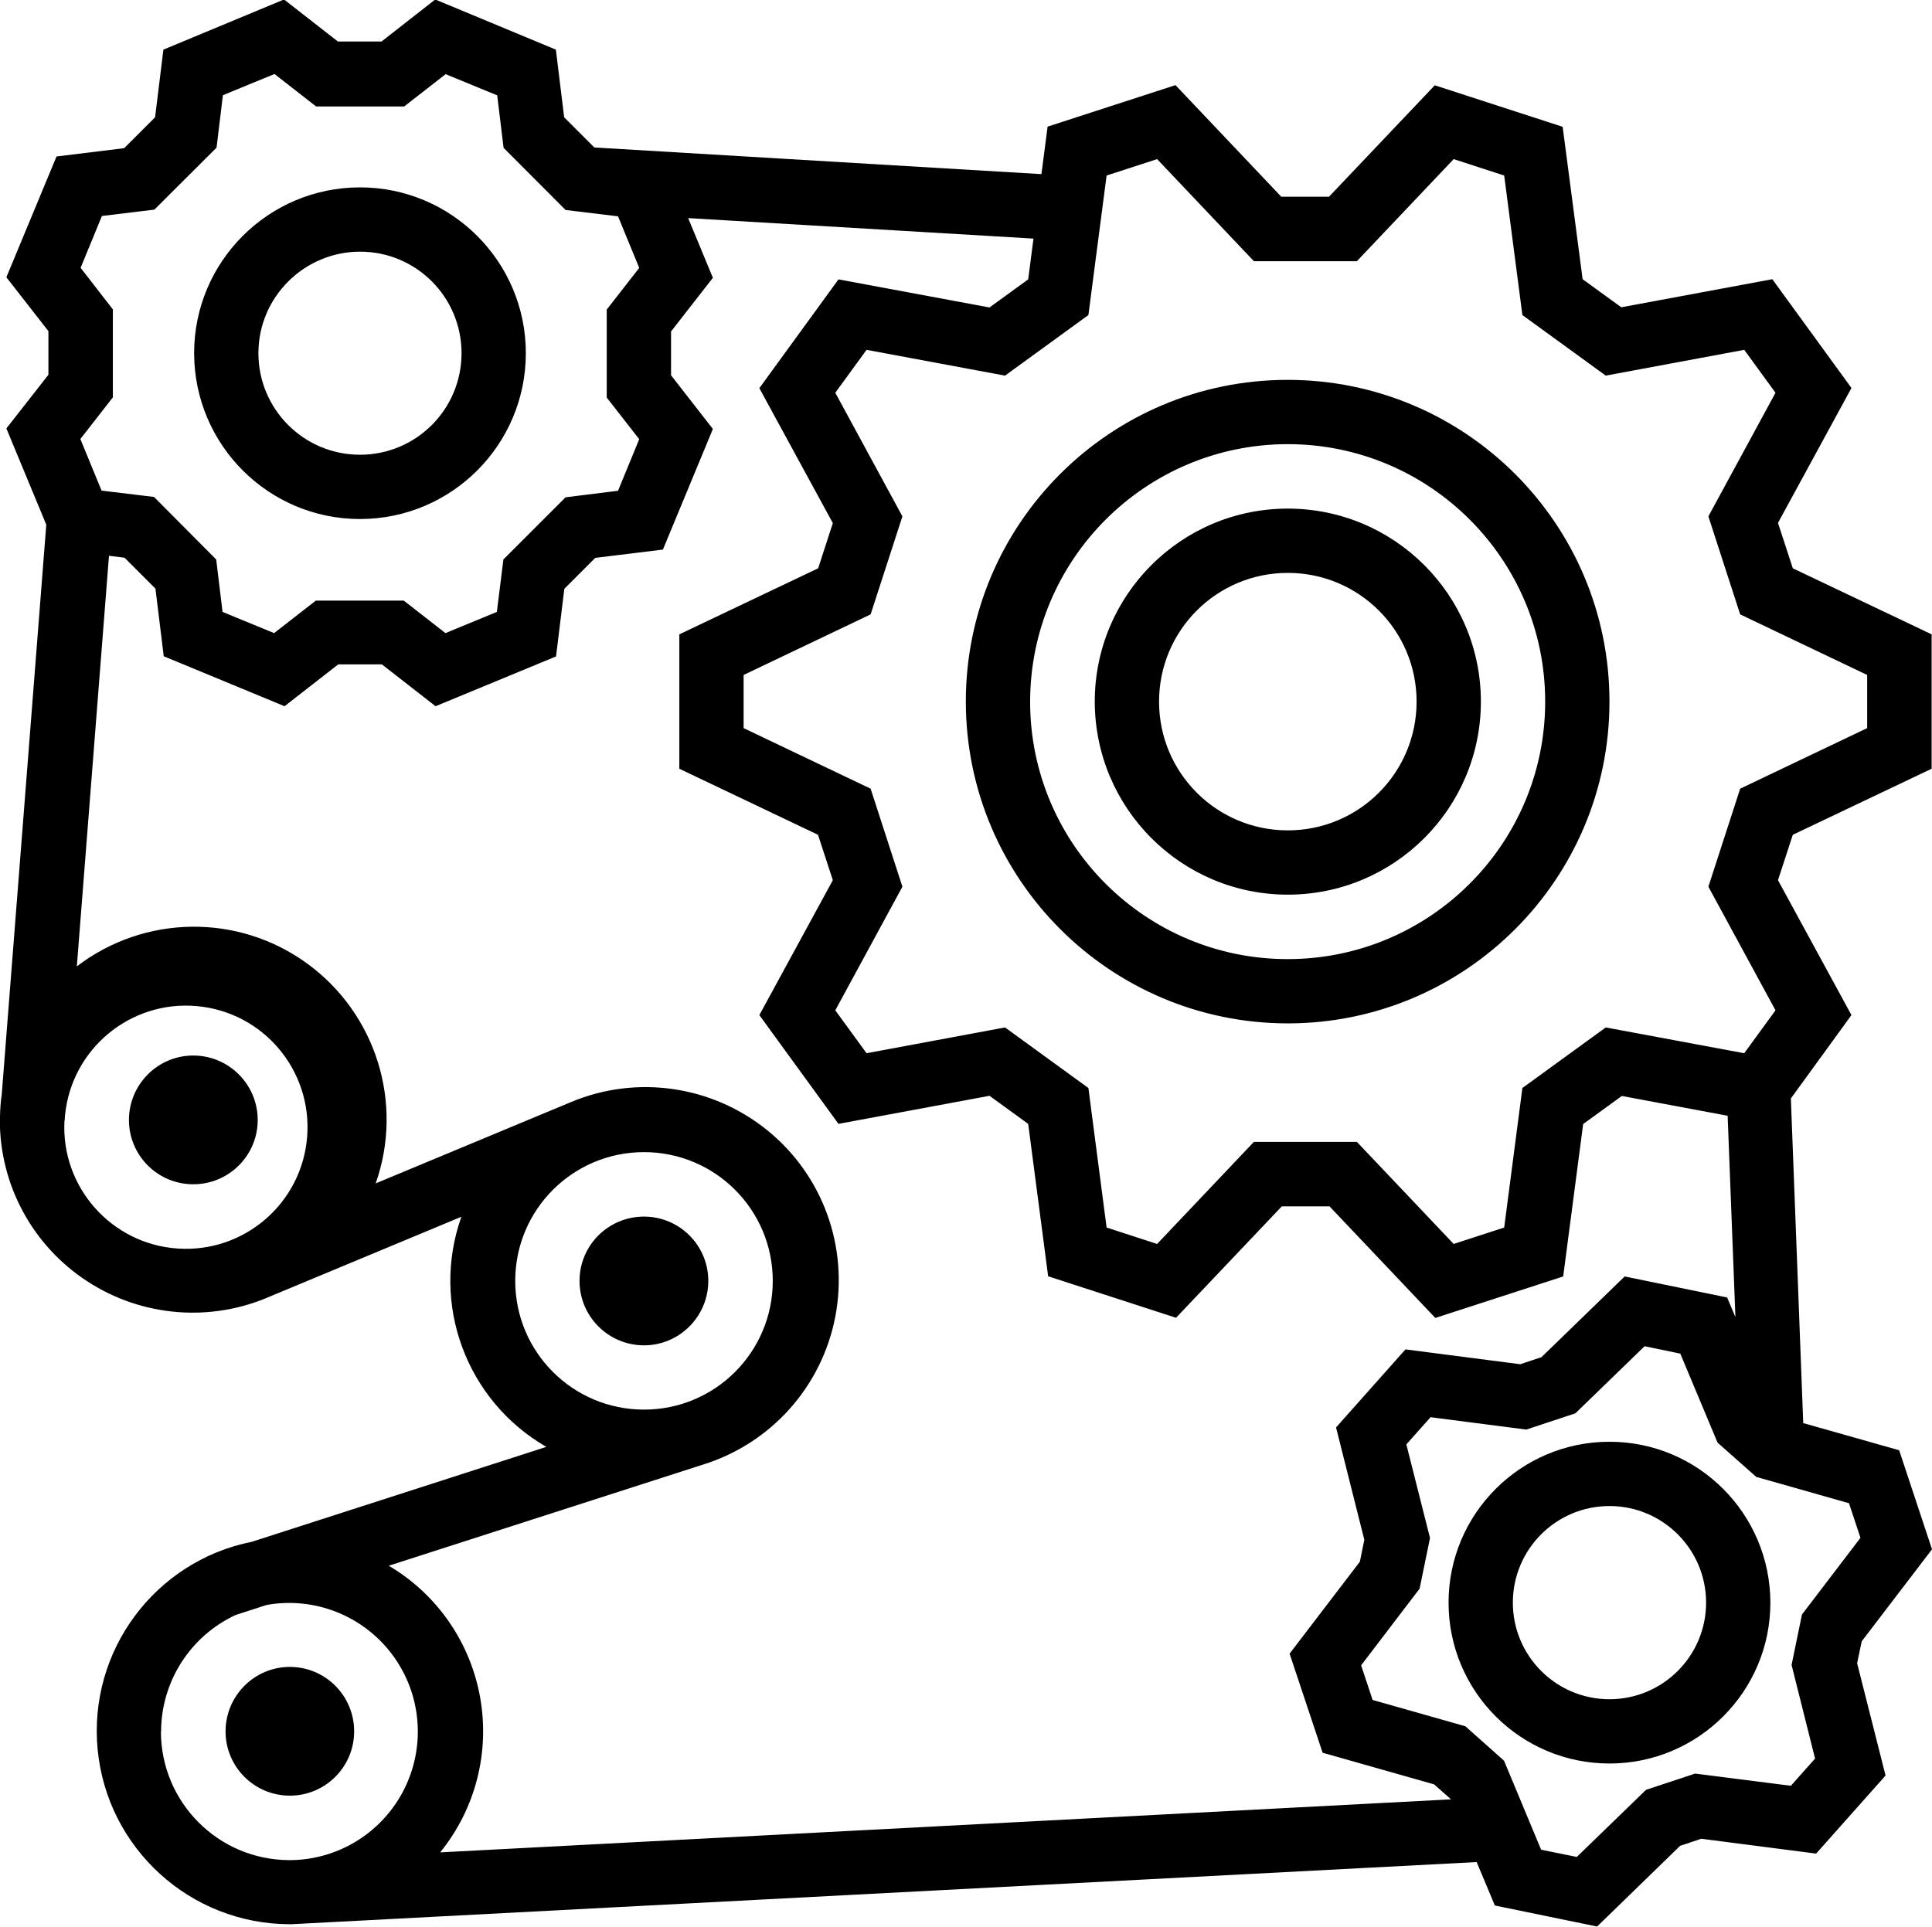 <svg xmlns="http://www.w3.org/2000/svg" xml:space="preserve" version="1.1" style="shape-rendering:geometricPrecision; text-rendering:geometricPrecision; image-rendering:optimizeQuality; fill-rule:evenodd; clip-rule:evenodd"
viewBox="0 0 109.38 109.11"
 xmlns:xlink="http://www.w3.org/1999/xlink"
 xmlns:xodm="http://www.corel.com/coreldraw/odm/2003">
 <g>
  <path d="M102.09 80.59l-0.7 -18.39 3.43 -4.72 -4.16 -7.64 0.84 -2.57 7.86 -3.74 0 -7.61 -7.86 -3.74 -0.84 -2.57 4.16 -7.64 -4.48 -6.16 -8.55 1.59 -2.19 -1.59 -1.13 -8.63 -7.24 -2.35 -5.99 6.31 -2.7 -0 -5.99 -6.32 -7.24 2.35 -0.35 2.69 -25.31 -1.51 -1.71 -1.71 -0.47 -3.83 -6.83 -2.84 -3.04 2.38 -2.47 0 -3.05 -2.38 -6.83 2.84 -0.47 3.83 -1.75 1.75 -3.83 0.47 -2.84 6.84 2.38 3.05 0 2.47 -2.38 3.04 2.26 5.45 -2.52 32.24c-0.06,0.41 -0.09,0.82 -0.1,1.24l0 0.07 -0.01 0 0 0.14c-0.01,3.7 1.86,7.15 4.96,9.16 3.1,2.02 7.01,2.33 10.39,0.83l10.78 -4.49c-1.75,4.93 0.27,10.41 4.81,13.03l-16.66 5.37c-5.51,1.1 -9.29,6.2 -8.74,11.79 0.55,5.59 5.25,9.86 10.87,9.87l0.1 0 67.1 -3.52 1.03 2.46 5.79 1.19 4.7 -4.57 1.2 -0.4 6.5 0.84 3.93 -4.42 -1.61 -6.36 0.26 -1.24 3.98 -5.21 -1.86 -5.61 -5.44 -1.54zm-29.19 -22.64c10.06,0 18.22,-8.16 18.22,-18.22 0,-10.07 -8.16,-18.22 -18.22,-18.22 -10.07,0 -18.22,8.16 -18.22,18.22 0.01,10.06 8.16,18.21 18.22,18.22zm0 -32.8c8.05,0 14.58,6.53 14.58,14.58 0,8.05 -6.53,14.58 -14.58,14.58 -8.05,0 -14.58,-6.53 -14.58,-14.58 0.01,-8.05 6.53,-14.57 14.58,-14.58zm18.22 56.49c-5.03,0 -9.11,4.08 -9.11,9.11 0,5.03 4.08,9.11 9.11,9.11 5.03,0 9.11,-4.08 9.11,-9.11 -0.01,-5.03 -4.08,-9.11 -9.11,-9.11zm0 14.58c-3.02,0 -5.47,-2.45 -5.47,-5.47 0,-3.02 2.45,-5.47 5.47,-5.47 3.02,0 5.47,2.45 5.47,5.47 0,3.02 -2.45,5.47 -5.47,5.47zm-71.07 1.82c0,2.01 -1.63,3.64 -3.64,3.64 -2.01,0 -3.64,-1.63 -3.64,-3.64 0,-2.01 1.63,-3.65 3.64,-3.65 2.01,0 3.64,1.63 3.64,3.65zm20.05 -25.51c0,2.01 -1.63,3.65 -3.64,3.65 -2.01,0 -3.65,-1.63 -3.65,-3.65 0,-2.01 1.63,-3.64 3.65,-3.64 2.01,0 3.64,1.63 3.64,3.64zm-25.51 -9.11c0,2.01 -1.63,3.64 -3.65,3.64 -2.01,0 -3.64,-1.63 -3.64,-3.64 0,-2.01 1.63,-3.65 3.64,-3.65 2.01,0 3.65,1.63 3.65,3.65zm5.79 -34.03c5.19,0 9.39,-4.21 9.39,-9.39 0,-5.19 -4.21,-9.39 -9.39,-9.39 -5.19,0 -9.39,4.21 -9.39,9.39 0.01,5.19 4.21,9.39 9.39,9.39zm0 -15.14c3.18,0 5.75,2.57 5.75,5.75 0,3.18 -2.57,5.75 -5.75,5.75 -3.17,0 -5.75,-2.57 -5.75,-5.75 0,-3.17 2.58,-5.74 5.75,-5.75zm52.53 36.41c6.04,0 10.93,-4.9 10.93,-10.93 0,-6.04 -4.9,-10.93 -10.93,-10.93 -6.04,0 -10.93,4.9 -10.93,10.93 0.01,6.04 4.9,10.93 10.93,10.93zm0 -18.22c4.03,0 7.29,3.26 7.29,7.29 0,4.03 -3.26,7.29 -7.29,7.29 -4.03,0 -7.29,-3.26 -7.29,-7.29 0,-4.03 3.26,-7.29 7.29,-7.29zm-10.26 -22.5l2.86 -0.93 5.48 5.78 5.83 0 5.48 -5.78 2.86 0.93 1.03 7.9 4.72 3.43 7.84 -1.46 1.77 2.43 -3.8 7 1.8 5.55 7.19 3.43 0 3.01 -7.19 3.43 -1.8 5.55 3.8 7 -1.77 2.43 -7.84 -1.46 -4.72 3.43 -1.03 7.9 -2.86 0.93 -5.48 -5.78 -5.83 0 -5.48 5.78 -2.86 -0.93 -1.03 -7.9 -4.72 -3.43 -7.84 1.46 -1.77 -2.43 3.8 -7 -1.8 -5.55 -7.19 -3.43 0 -3.01 7.19 -3.43 1.8 -5.55 -3.8 -7 1.77 -2.43 7.84 1.46 4.72 -3.43 1.03 -7.9zm-58.08 5.21l1.2 -2.92 2.97 -0.36 3.52 -3.51 0.36 -2.97 2.92 -1.2 2.36 1.84 4.98 0 2.35 -1.83 2.92 1.2 0.36 2.97 3.51 3.52 2.97 0.36 1.2 2.92 -1.84 2.36 0 4.98 1.84 2.36 -1.2 2.92 -2.97 0.37 -3.52 3.52 -0.37 2.97 -2.91 1.2 -2.36 -1.84 -4.98 -0 -2.36 1.84 -2.92 -1.2 -0.36 -2.97 -3.52 -3.54 -2.97 -0.36 -1.2 -2.92 1.84 -2.36 0 -4.98 -1.83 -2.36zm-0.91 48.3l0.02 -0.29c0.37,-3.76 3.69,-6.52 7.45,-6.19 3.76,0.33 6.55,3.62 6.26,7.39 -0.29,3.76 -3.55,6.59 -7.32,6.34 -3.77,-0.25 -6.63,-3.49 -6.42,-7.25zm32.8 1.79c4.03,0 7.29,3.26 7.29,7.29 0,4.03 -3.26,7.29 -7.29,7.29 -4.03,0 -7.29,-3.26 -7.29,-7.29 0,-4.03 3.26,-7.29 7.29,-7.29zm-27.34 32.8c0.01,-2.83 1.66,-5.4 4.22,-6.59l1.76 -0.57c2.7,-0.48 5.44,0.6 7.09,2.79 1.65,2.19 1.93,5.12 0.72,7.59 -1.21,2.46 -3.7,4.04 -6.44,4.07l-0.09 0c-4.02,-0.01 -7.27,-3.27 -7.27,-7.29zm15.81 6.84c1.99,-2.46 2.81,-5.66 2.25,-8.78 -0.56,-3.11 -2.44,-5.83 -5.17,-7.44l17.8 -5.73c3.85,-1.2 6.72,-4.42 7.48,-8.37 0.76,-3.96 -0.71,-8.01 -3.84,-10.55 -3.13,-2.54 -7.4,-3.16 -11.11,-1.61l-11.07 4.61c1.6,-4.55 0.02,-9.61 -3.88,-12.45 -3.9,-2.84 -9.2,-2.77 -13.04,0.16l1.82 -23.25 0.88 0.11 1.75 1.75 0.47 3.83 6.84 2.83 3.04 -2.37 2.47 0 3.04 2.37 6.82 -2.82 0.47 -3.83 1.75 -1.75 3.83 -0.47 2.83 -6.83 -2.37 -3.04 0 -2.48 2.37 -3.04 -1.4 -3.38 19.55 1.16 -0.3 2.31 -2.19 1.59 -8.55 -1.59 -4.48 6.16 4.16 7.64 -0.83 2.56 -7.86 3.74 0 7.61 7.85 3.74 0.84 2.57 -4.16 7.64 4.48 6.16 8.55 -1.59 2.19 1.59 1.13 8.63 7.24 2.35 5.99 -6.31 2.7 0 5.99 6.32 7.24 -2.35 1.13 -8.63 2.19 -1.59 5.99 1.12 0.44 11.4 -0.47 -1.11 -5.8 -1.19 -4.71 4.57 -1.2 0.4 -6.5 -0.84 -3.93 4.42 1.6 6.36 -0.25 1.24 -3.98 5.21 1.87 5.61 6.31 1.79 0.95 0.84 0 0.01 -57.18 3zm77.09 -13.47l-0.59 2.87 1.33 5.3 -1.37 1.54 -5.42 -0.69 -2.78 0.92 -3.92 3.8 -2.02 -0.41 -2.1 -5.04 -2.19 -1.95 -5.25 -1.49 -0.65 -1.96 3.31 -4.34 0.59 -2.87 -1.34 -5.3 1.37 -1.54 5.42 0.7 2.78 -0.92 3.92 -3.8 2.02 0.42 2.11 5.04 2.19 1.94 5.25 1.49 0.65 1.96 -3.31 4.34z"/>
 </g>
</svg>

